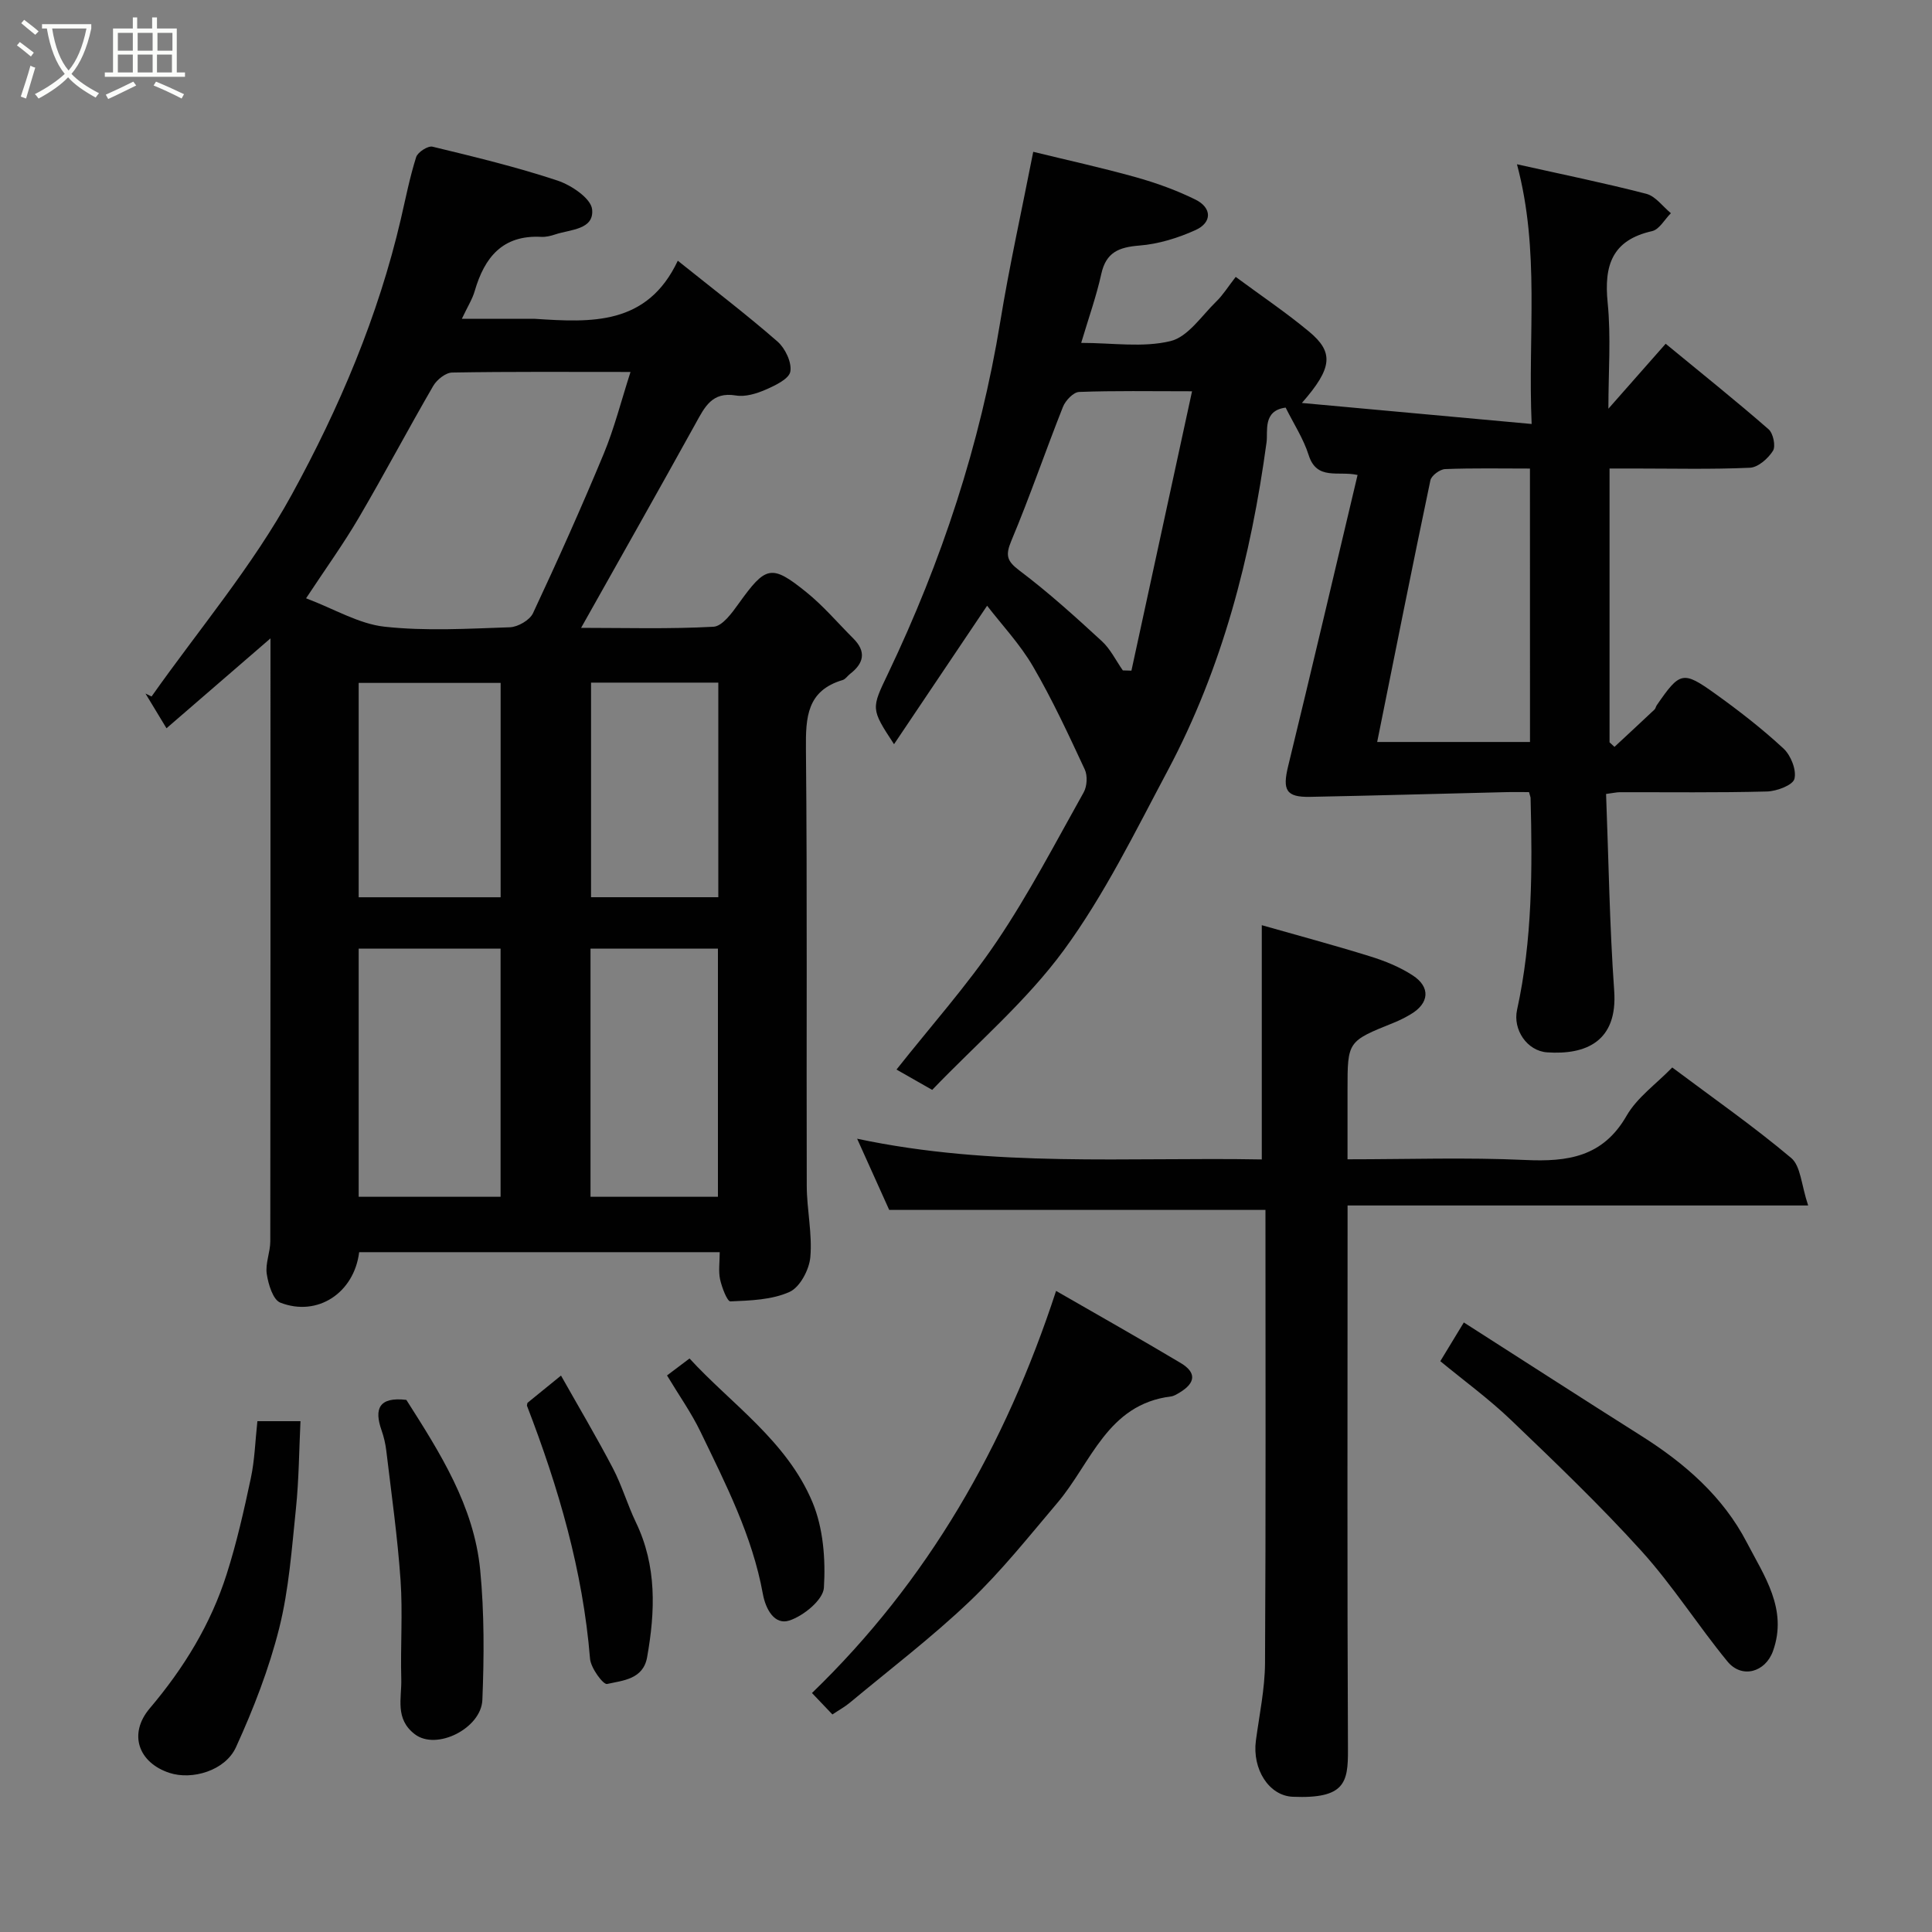 <svg enable-background="new 0 0 400 400" viewBox="0 0 400 400" xmlns="http://www.w3.org/2000/svg"><rect x="0" y="0" width="400" height="400" fill="#808080" stroke="none"/><path d="m6.4 11.7c-1-.8-1.9-1.6-2.9-2.3l.6-.7c.9.7 1.9 1.4 2.9 2.2zm-2.1 8.3c.7-2.1 1.4-4.2 2-6.4.2.1.6.3 1 .4-.7 2.3-1.3 4.4-1.9 6.4zm3-12.8c-1.1-.9-2.1-1.7-2.9-2.4l.6-.7c1 .8 2 1.5 3 2.4zm1.4-1.3v-.9h10.2v.9c-.9 4.2-2.3 7.3-4.1 9.4 1.3 1.4 3.2 2.7 5.7 4-.2.2-.4.5-.7.9-2.5-1.4-4.4-2.7-5.7-4.2-1.4 1.5-3.5 3-6.1 4.4 0 0 0 0-.1-.1-.3-.4-.5-.7-.7-.8 2.7-1.4 4.7-2.8 6.2-4.2-1.8-2.2-3-5.3-3.7-9.4zm9.2 0h-7.1c.6 3.8 1.7 6.7 3.4 8.7 1.7-2 2.9-4.8 3.7-8.7z" fill="#fbfcfa"/><path d="m31.6 3.6h.9v2.3h4.1v9.1h1.7v.9h-16.6v-.9h1.7v-9.1h4.1v-2.3h.9v2.3h3.1v-2.3zm-4 13.3.6.8c-1.9.9-3.8 1.9-5.8 2.8-.2-.3-.3-.6-.5-.9 2-.9 3.9-1.8 5.7-2.7zm-3.2-10.1v3.7h3.1v-3.7zm0 4.5v3.7h3.1v-3.7zm4.1-4.5v3.7h3.1v-3.7zm0 4.5v3.7h3.1v-3.7zm9.1 9.1c-2.1-1.1-4.1-2-5.8-2.7l.5-.8c2.2.9 4.1 1.8 5.8 2.6zm-1.9-13.6h-3.1v3.7h3.1zm-3.2 4.5v3.7h3.1v-3.7z" fill="#fbfcfa"/><g fill="#010101"><path d="m149.01 259.25c-25.17 0-49.92 0-74.65 0-1.04 8.42-8.61 13.45-16.32 10.45-1.52-.59-2.49-3.8-2.81-5.94-.33-2.16.73-4.5.73-6.76.05-39.47.04-78.95.04-118.43 0-1.75 0-3.51 0-6.4-7.65 6.62-14.43 12.48-21.53 18.61-1.47-2.43-2.91-4.81-4.35-7.19.42.2.84.4 1.26.61 9.8-13.88 20.93-27.02 29.04-41.82 9.82-17.92 17.9-36.92 22.58-57.07.99-4.28 1.84-8.6 3.16-12.78.32-1.02 2.44-2.39 3.39-2.16 8.68 2.1 17.39 4.2 25.86 7.01 2.87.95 6.94 3.69 7.18 5.96.45 4.23-4.5 4.15-7.62 5.19-.92.31-1.94.56-2.9.51-8.03-.43-11.77 4.26-13.79 11.23-.49 1.69-1.48 3.23-2.66 5.74h14.65c.17 0 .33-.01.5 0 11.63.76 23.22 1.42 29.56-12.03 7.5 6.01 14.26 11.16 20.65 16.74 1.59 1.39 2.98 4.31 2.65 6.21-.26 1.52-3.13 2.88-5.1 3.74-1.9.83-4.22 1.54-6.18 1.21-4.93-.82-6.44 2.38-8.32 5.78-7.72 13.96-15.58 27.84-23.72 42.33 9.05 0 18.25.27 27.41-.23 1.84-.1 3.84-2.87 5.22-4.8 5.6-7.8 6.75-8.21 13.99-2.37 3.54 2.85 6.52 6.38 9.75 9.61 2.72 2.72 2.17 5.13-.69 7.33-.52.4-.94 1.09-1.52 1.26-7.41 2.2-7.67 7.7-7.61 14.26.29 30.15.08 60.3.17 90.45.01 4.93 1.17 9.91.74 14.78-.23 2.6-2.16 6.24-4.31 7.2-3.66 1.65-8.1 1.78-12.23 1.96-.67.03-1.78-2.9-2.15-4.58-.36-1.71-.07-3.57-.07-5.61zm-85.64-135.38c5.92 2.24 10.94 5.3 16.24 5.88 8.56.94 17.3.41 25.95.12 1.67-.06 4.11-1.47 4.79-2.91 5.1-10.89 10.02-21.87 14.63-32.97 2.2-5.3 3.61-10.92 5.56-16.98-12.98 0-24.95-.09-36.93.12-1.34.02-3.16 1.48-3.91 2.76-5.24 9.03-10.12 18.27-15.4 27.28-3.19 5.45-6.91 10.6-10.93 16.7zm40.27 123.91c0-17.45 0-34.48 0-51.37-10.07 0-19.78 0-29.38 0v51.37zm45 0c0-17.45 0-34.48 0-51.37-9.07 0-17.79 0-26.38 0v51.37zm-44.99-62.01c0-15.1 0-29.8 0-44.38-10.06 0-19.77 0-29.39 0v44.38zm45.07-.01c0-14.94 0-29.64 0-44.43-8.99 0-17.7 0-26.35 0v44.43z"/><path d="m314.07 34.01c9.39 2.1 18.15 3.88 26.79 6.12 1.91.5 3.4 2.63 5.08 4.01-1.29 1.28-2.39 3.37-3.89 3.71-8.31 1.87-9.98 7.11-9.2 14.84.71 7.08.15 14.29.15 21.93 4.17-4.73 8.04-9.12 11.86-13.45 8.08 6.65 14.82 12.04 21.31 17.71.96.84 1.51 3.5.9 4.46-1 1.59-3.07 3.42-4.76 3.5-7.98.36-15.98.16-23.98.16-1.63 0-3.25 0-5.09 0v56.69c.34.31.68.63 1.02.94 2.77-2.57 5.54-5.14 8.29-7.73.22-.21.27-.6.45-.87 4.81-6.97 5.4-7.21 12.09-2.42 4.92 3.52 9.73 7.26 14.16 11.36 1.52 1.41 2.73 4.44 2.27 6.28-.33 1.31-3.67 2.57-5.7 2.62-10.16.27-20.32.13-30.49.15-.63 0-1.25.16-2.81.36.53 13.67.72 27.22 1.68 40.73.75 10.53-5.87 13.31-13.86 12.77-4.18-.28-7.15-4.7-6.25-8.8 3.18-14.49 3.18-29.16 2.8-43.87 0-.16-.08-.31-.32-1.21-1.54 0-3.29-.04-5.04.01-13.43.32-26.86.71-40.29.97-4.99.1-5.75-1.41-4.54-6.37 4.88-20.03 9.58-40.1 14.37-60.27-4-.91-8.44 1.22-10.13-4.13-1.07-3.38-3.09-6.46-4.76-9.82-4.78.62-3.65 4.9-3.95 7.15-3.23 23.77-9.14 46.72-20.46 67.99-6.73 12.64-13.09 25.69-21.5 37.17-7.75 10.58-18.01 19.3-27.27 28.95-3.15-1.8-5.5-3.14-7.39-4.21 7.15-9.04 14.6-17.38 20.79-26.56 6.64-9.85 12.15-20.46 17.97-30.84.7-1.26.82-3.44.22-4.73-3.36-7.21-6.71-14.46-10.71-21.32-2.69-4.62-6.45-8.61-9.51-12.58-6.55 9.75-12.84 19.11-19.27 28.67-4.84-7.38-4.73-7.33-1.23-14.65 11.07-23.2 19.06-47.36 23.22-72.8 1.86-11.41 4.38-22.71 6.83-35.2 6.94 1.7 14.17 3.28 21.28 5.27 4.21 1.18 8.39 2.69 12.3 4.62 3.44 1.7 3.48 4.75.01 6.32-3.63 1.64-7.67 2.89-11.62 3.2-4.23.34-6.89 1.38-7.88 5.88-1.01 4.58-2.6 9.04-4.16 14.27 6.45 0 12.76 1.02 18.49-.37 3.63-.88 6.46-5.27 9.5-8.22 1.38-1.34 2.41-3.03 4-5.07 5.29 3.91 10.43 7.37 15.17 11.31 5.17 4.29 4.91 7.52-1.47 14.79 16.25 1.49 31.54 2.89 47.57 4.35-.81-18.48 1.76-35.84-3.04-53.77zm2.69 63c-6.01 0-11.79-.12-17.56.11-1.08.04-2.84 1.34-3.05 2.32-3.78 17.98-7.36 36-11.02 54.18h31.64c-.01-18.96-.01-37.54-.01-56.61zm-69.96-16c-8.77 0-16.09-.14-23.39.14-1.18.05-2.81 1.77-3.33 3.07-3.65 9.2-6.85 18.59-10.68 27.71-1.28 3.06-.96 4.22 1.71 6.23 5.95 4.48 11.51 9.52 17 14.57 1.8 1.65 2.92 4.02 4.36 6.07.59.02 1.18.03 1.78.05 4.12-19.01 8.25-38.01 12.55-57.84z"/><path d="m262 250.5c-26.23 0-51.94 0-77.9 0-1.95-4.34-4.03-8.95-6.64-14.74 28.28 6.01 56.1 3.78 83.78 4.29 0-16.09 0-31.86 0-48.5 7.29 2.08 14.89 4.11 22.41 6.45 3.07.95 6.16 2.2 8.83 3.94 3.74 2.43 3.43 5.77-.37 8.03-1.12.67-2.3 1.27-3.51 1.76-9.6 3.86-9.61 3.84-9.61 13.88v14.41c12.54 0 24.67-.42 36.76.14 8.8.41 16.1-.59 21.02-9.16 2.17-3.78 6.1-6.54 9.45-9.99 8.41 6.3 16.81 12.16 24.62 18.73 1.99 1.67 2.09 5.58 3.52 9.84-32.83 0-63.85 0-95.36 0v6.26c0 35.49-.09 70.98.08 106.47.03 6.74-.63 10.15-11.44 9.69-4.92-.21-8.41-5.72-7.62-11.64.72-5.35 1.86-10.72 1.89-16.08.18-31.17.09-62.32.09-93.78z"/><path d="m218.65 267.27c8.92 5.14 17.42 9.92 25.79 14.92 3.32 1.98 3.11 4.13-.22 6.13-.56.33-1.16.72-1.78.8-13.19 1.63-16.5 13.74-23.49 21.99-5.89 6.95-11.6 14.15-18.18 20.42-7.82 7.45-16.47 14.04-24.79 20.97-1.08.9-2.33 1.58-3.64 2.46-1.45-1.53-2.71-2.85-4.23-4.44 23.94-23.12 40.02-51.08 50.54-83.25z"/><path d="m298.2 281.82c1.46-2.41 2.79-4.6 4.87-8.02 12.42 7.94 24.55 15.78 36.76 23.49 9 5.68 16.91 12.57 21.83 22.06 3.58 6.9 8.52 13.82 5.42 22.48-1.58 4.41-6.46 5.78-9.43 2.16-6.11-7.45-11.31-15.68-17.75-22.81-8.55-9.45-17.79-18.3-27-27.12-4.61-4.42-9.8-8.2-14.7-12.24z"/><path d="m53.29 294.24h8.92c-.29 6.03-.32 12.1-.94 18.1-.86 8.29-1.45 16.71-3.46 24.75-2.12 8.44-5.33 16.71-8.95 24.64-2.23 4.89-9.1 6.86-13.77 5.33-6.43-2.11-8.57-8.06-4.09-13.36 7.07-8.34 12.65-17.45 15.94-27.82 2.06-6.47 3.57-13.14 4.98-19.79.82-3.8.92-7.76 1.37-11.85z"/><path d="m84.13 289.83c6.88 10.82 14 21.9 15.29 35.24.86 8.9.81 17.94.45 26.88-.24 5.88-9.49 10.55-13.99 7.1-4.16-3.18-2.7-7.44-2.8-11.35-.19-6.84.32-13.72-.15-20.54-.62-8.96-1.89-17.87-2.95-26.79-.17-1.44-.51-2.89-.99-4.26-1.54-4.39-.58-6.95 5.14-6.28z"/><path d="m109.21 290.44c2.31-1.87 4.34-3.52 6.94-5.64 3.62 6.42 7.35 12.71 10.74 19.18 1.88 3.59 3.01 7.55 4.77 11.21 4.35 9.04 4.01 18.41 2.32 27.91-.81 4.6-5.03 4.82-8.29 5.55-.8.18-3.37-3.3-3.53-5.23-1.48-18.19-6.53-35.45-13.05-52.36-.04-.13.05-.31.1-.62z"/><path d="m142.76 281.26c8.56 9.35 20.14 17.06 25.45 29.75 2.24 5.36 2.74 11.85 2.37 17.72-.16 2.51-4.23 5.84-7.18 6.79-3.03.97-4.88-2.32-5.46-5.53-2.18-12-7.69-22.74-12.91-33.56-1.9-3.94-4.47-7.56-6.93-11.66 1.27-.95 2.8-2.1 4.66-3.51z"/></g></svg>